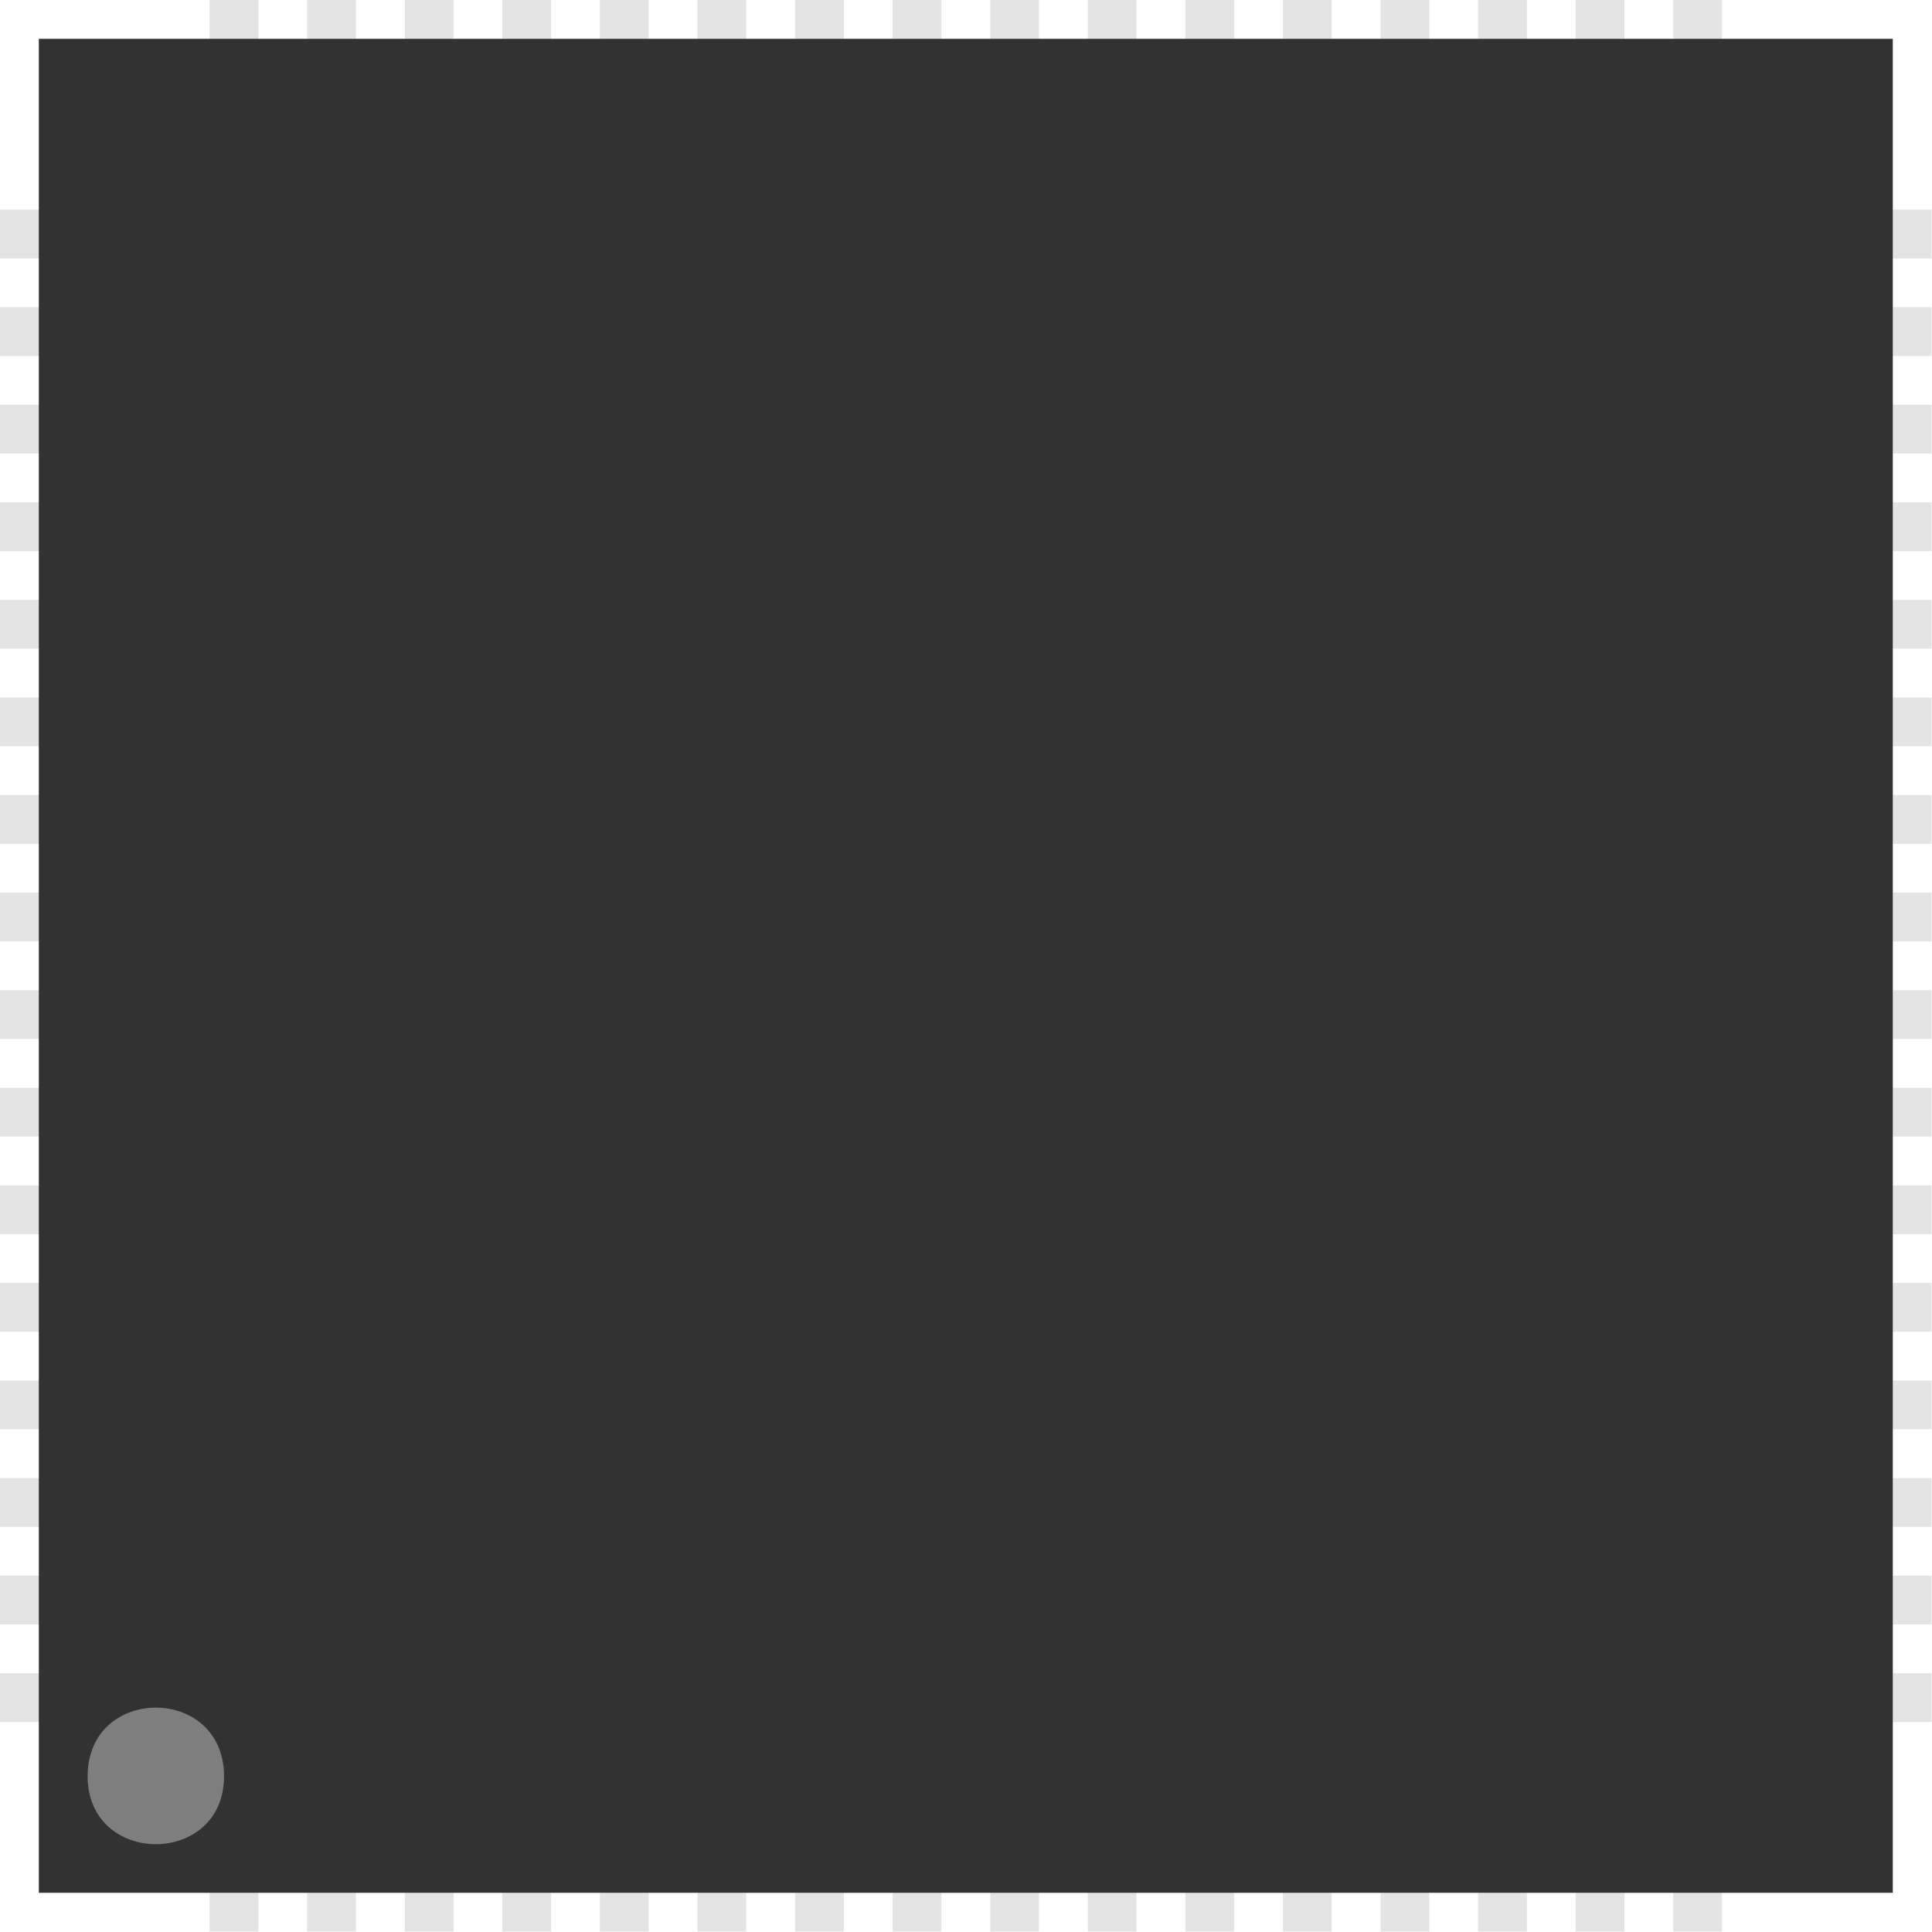 <?xml version="1.0" encoding="UTF-8"?>
<svg xmlns="http://www.w3.org/2000/svg" xmlns:xlink="http://www.w3.org/1999/xlink" width="9.9mm" height="9.9mm" viewBox="0 0 9.9 9.9" version="1.1">
<g id="surface291">
<path style=" stroke:none;fill-rule:nonzero;fill:rgb(89.453%,89.453%,89.453%);fill-opacity:1;" d="M 1.074 0 L 1.324 0 L 1.324 9.898 L 1.074 9.898 Z M 1.074 0 "/>
<path style=" stroke:none;fill-rule:nonzero;fill:rgb(89.453%,89.453%,89.453%);fill-opacity:1;" d="M 1.574 0 L 1.824 0 L 1.824 9.898 L 1.574 9.898 Z M 1.574 0 "/>
<path style=" stroke:none;fill-rule:nonzero;fill:rgb(89.453%,89.453%,89.453%);fill-opacity:1;" d="M 2.074 0 L 2.324 0 L 2.324 9.898 L 2.074 9.898 Z M 2.074 0 "/>
<path style=" stroke:none;fill-rule:nonzero;fill:rgb(89.453%,89.453%,89.453%);fill-opacity:1;" d="M 2.574 0 L 2.824 0 L 2.824 9.898 L 2.574 9.898 Z M 2.574 0 "/>
<path style=" stroke:none;fill-rule:nonzero;fill:rgb(89.453%,89.453%,89.453%);fill-opacity:1;" d="M 3.074 0 L 3.324 0 L 3.324 9.898 L 3.074 9.898 Z M 3.074 0 "/>
<path style=" stroke:none;fill-rule:nonzero;fill:rgb(89.453%,89.453%,89.453%);fill-opacity:1;" d="M 3.574 0 L 3.824 0 L 3.824 9.898 L 3.574 9.898 Z M 3.574 0 "/>
<path style=" stroke:none;fill-rule:nonzero;fill:rgb(89.453%,89.453%,89.453%);fill-opacity:1;" d="M 4.074 0 L 4.324 0 L 4.324 9.898 L 4.074 9.898 Z M 4.074 0 "/>
<path style=" stroke:none;fill-rule:nonzero;fill:rgb(89.453%,89.453%,89.453%);fill-opacity:1;" d="M 4.574 0 L 4.824 0 L 4.824 9.898 L 4.574 9.898 Z M 4.574 0 "/>
<path style=" stroke:none;fill-rule:nonzero;fill:rgb(89.453%,89.453%,89.453%);fill-opacity:1;" d="M 5.074 0 L 5.324 0 L 5.324 9.898 L 5.074 9.898 Z M 5.074 0 "/>
<path style=" stroke:none;fill-rule:nonzero;fill:rgb(89.453%,89.453%,89.453%);fill-opacity:1;" d="M 5.574 0 L 5.824 0 L 5.824 9.898 L 5.574 9.898 Z M 5.574 0 "/>
<path style=" stroke:none;fill-rule:nonzero;fill:rgb(89.453%,89.453%,89.453%);fill-opacity:1;" d="M 6.074 0 L 6.324 0 L 6.324 9.898 L 6.074 9.898 Z M 6.074 0 "/>
<path style=" stroke:none;fill-rule:nonzero;fill:rgb(89.453%,89.453%,89.453%);fill-opacity:1;" d="M 6.574 0 L 6.824 0 L 6.824 9.898 L 6.574 9.898 Z M 6.574 0 "/>
<path style=" stroke:none;fill-rule:nonzero;fill:rgb(89.453%,89.453%,89.453%);fill-opacity:1;" d="M 7.074 0 L 7.324 0 L 7.324 9.898 L 7.074 9.898 Z M 7.074 0 "/>
<path style=" stroke:none;fill-rule:nonzero;fill:rgb(89.453%,89.453%,89.453%);fill-opacity:1;" d="M 7.574 0 L 7.824 0 L 7.824 9.898 L 7.574 9.898 Z M 7.574 0 "/>
<path style=" stroke:none;fill-rule:nonzero;fill:rgb(89.453%,89.453%,89.453%);fill-opacity:1;" d="M 8.074 0 L 8.324 0 L 8.324 9.898 L 8.074 9.898 Z M 8.074 0 "/>
<path style=" stroke:none;fill-rule:nonzero;fill:rgb(89.453%,89.453%,89.453%);fill-opacity:1;" d="M 8.574 0 L 8.824 0 L 8.824 9.898 L 8.574 9.898 Z M 8.574 0 "/>
<path style=" stroke:none;fill-rule:nonzero;fill:rgb(89.453%,89.453%,89.453%);fill-opacity:1;" d="M 9.898 1.074 L 9.898 1.324 L 0 1.324 L 0 1.074 Z M 9.898 1.074 "/>
<path style=" stroke:none;fill-rule:nonzero;fill:rgb(89.453%,89.453%,89.453%);fill-opacity:1;" d="M 9.898 1.574 L 9.898 1.824 L 0 1.824 L 0 1.574 Z M 9.898 1.574 "/>
<path style=" stroke:none;fill-rule:nonzero;fill:rgb(89.453%,89.453%,89.453%);fill-opacity:1;" d="M 9.898 2.074 L 9.898 2.324 L 0 2.324 L 0 2.074 Z M 9.898 2.074 "/>
<path style=" stroke:none;fill-rule:nonzero;fill:rgb(89.453%,89.453%,89.453%);fill-opacity:1;" d="M 9.898 2.574 L 9.898 2.824 L 0 2.824 L 0 2.574 Z M 9.898 2.574 "/>
<path style=" stroke:none;fill-rule:nonzero;fill:rgb(89.453%,89.453%,89.453%);fill-opacity:1;" d="M 9.898 3.074 L 9.898 3.324 L 0 3.324 L 0 3.074 Z M 9.898 3.074 "/>
<path style=" stroke:none;fill-rule:nonzero;fill:rgb(89.453%,89.453%,89.453%);fill-opacity:1;" d="M 9.898 3.574 L 9.898 3.824 L 0 3.824 L 0 3.574 Z M 9.898 3.574 "/>
<path style=" stroke:none;fill-rule:nonzero;fill:rgb(89.453%,89.453%,89.453%);fill-opacity:1;" d="M 9.898 4.074 L 9.898 4.324 L 0 4.324 L 0 4.074 Z M 9.898 4.074 "/>
<path style=" stroke:none;fill-rule:nonzero;fill:rgb(89.453%,89.453%,89.453%);fill-opacity:1;" d="M 9.898 4.574 L 9.898 4.824 L 0 4.824 L 0 4.574 Z M 9.898 4.574 "/>
<path style=" stroke:none;fill-rule:nonzero;fill:rgb(89.453%,89.453%,89.453%);fill-opacity:1;" d="M 9.898 5.074 L 9.898 5.324 L 0 5.324 L 0 5.074 Z M 9.898 5.074 "/>
<path style=" stroke:none;fill-rule:nonzero;fill:rgb(89.453%,89.453%,89.453%);fill-opacity:1;" d="M 9.898 5.574 L 9.898 5.824 L 0 5.824 L 0 5.574 Z M 9.898 5.574 "/>
<path style=" stroke:none;fill-rule:nonzero;fill:rgb(89.453%,89.453%,89.453%);fill-opacity:1;" d="M 9.898 6.074 L 9.898 6.324 L 0 6.324 L 0 6.074 Z M 9.898 6.074 "/>
<path style=" stroke:none;fill-rule:nonzero;fill:rgb(89.453%,89.453%,89.453%);fill-opacity:1;" d="M 9.898 6.574 L 9.898 6.824 L 0 6.824 L 0 6.574 Z M 9.898 6.574 "/>
<path style=" stroke:none;fill-rule:nonzero;fill:rgb(89.453%,89.453%,89.453%);fill-opacity:1;" d="M 9.898 7.074 L 9.898 7.324 L 0 7.324 L 0 7.074 Z M 9.898 7.074 "/>
<path style=" stroke:none;fill-rule:nonzero;fill:rgb(89.453%,89.453%,89.453%);fill-opacity:1;" d="M 9.898 7.574 L 9.898 7.824 L 0 7.824 L 0 7.574 Z M 9.898 7.574 "/>
<path style=" stroke:none;fill-rule:nonzero;fill:rgb(89.453%,89.453%,89.453%);fill-opacity:1;" d="M 9.898 8.074 L 9.898 8.324 L 0 8.324 L 0 8.074 Z M 9.898 8.074 "/>
<path style=" stroke:none;fill-rule:nonzero;fill:rgb(89.453%,89.453%,89.453%);fill-opacity:1;" d="M 9.898 8.574 L 9.898 8.824 L 0 8.824 L 0 8.574 Z M 9.898 8.574 "/>
<path style=" stroke:none;fill-rule:nonzero;fill:rgb(19.531%,19.531%,19.531%);fill-opacity:1;" d="M 0.199 0.199 L 9.699 0.199 L 9.699 9.699 L 0.199 9.699 Z M 0.199 0.199 "/>
<path style=" stroke:none;fill-rule:nonzero;fill:rgb(49.609%,49.609%,49.609%);fill-opacity:1;" d="M 1.148 9.102 C 1.148 9.566 0.449 9.566 0.449 9.102 C 0.449 8.633 1.148 8.633 1.148 9.102 "/>
</g>
</svg>

